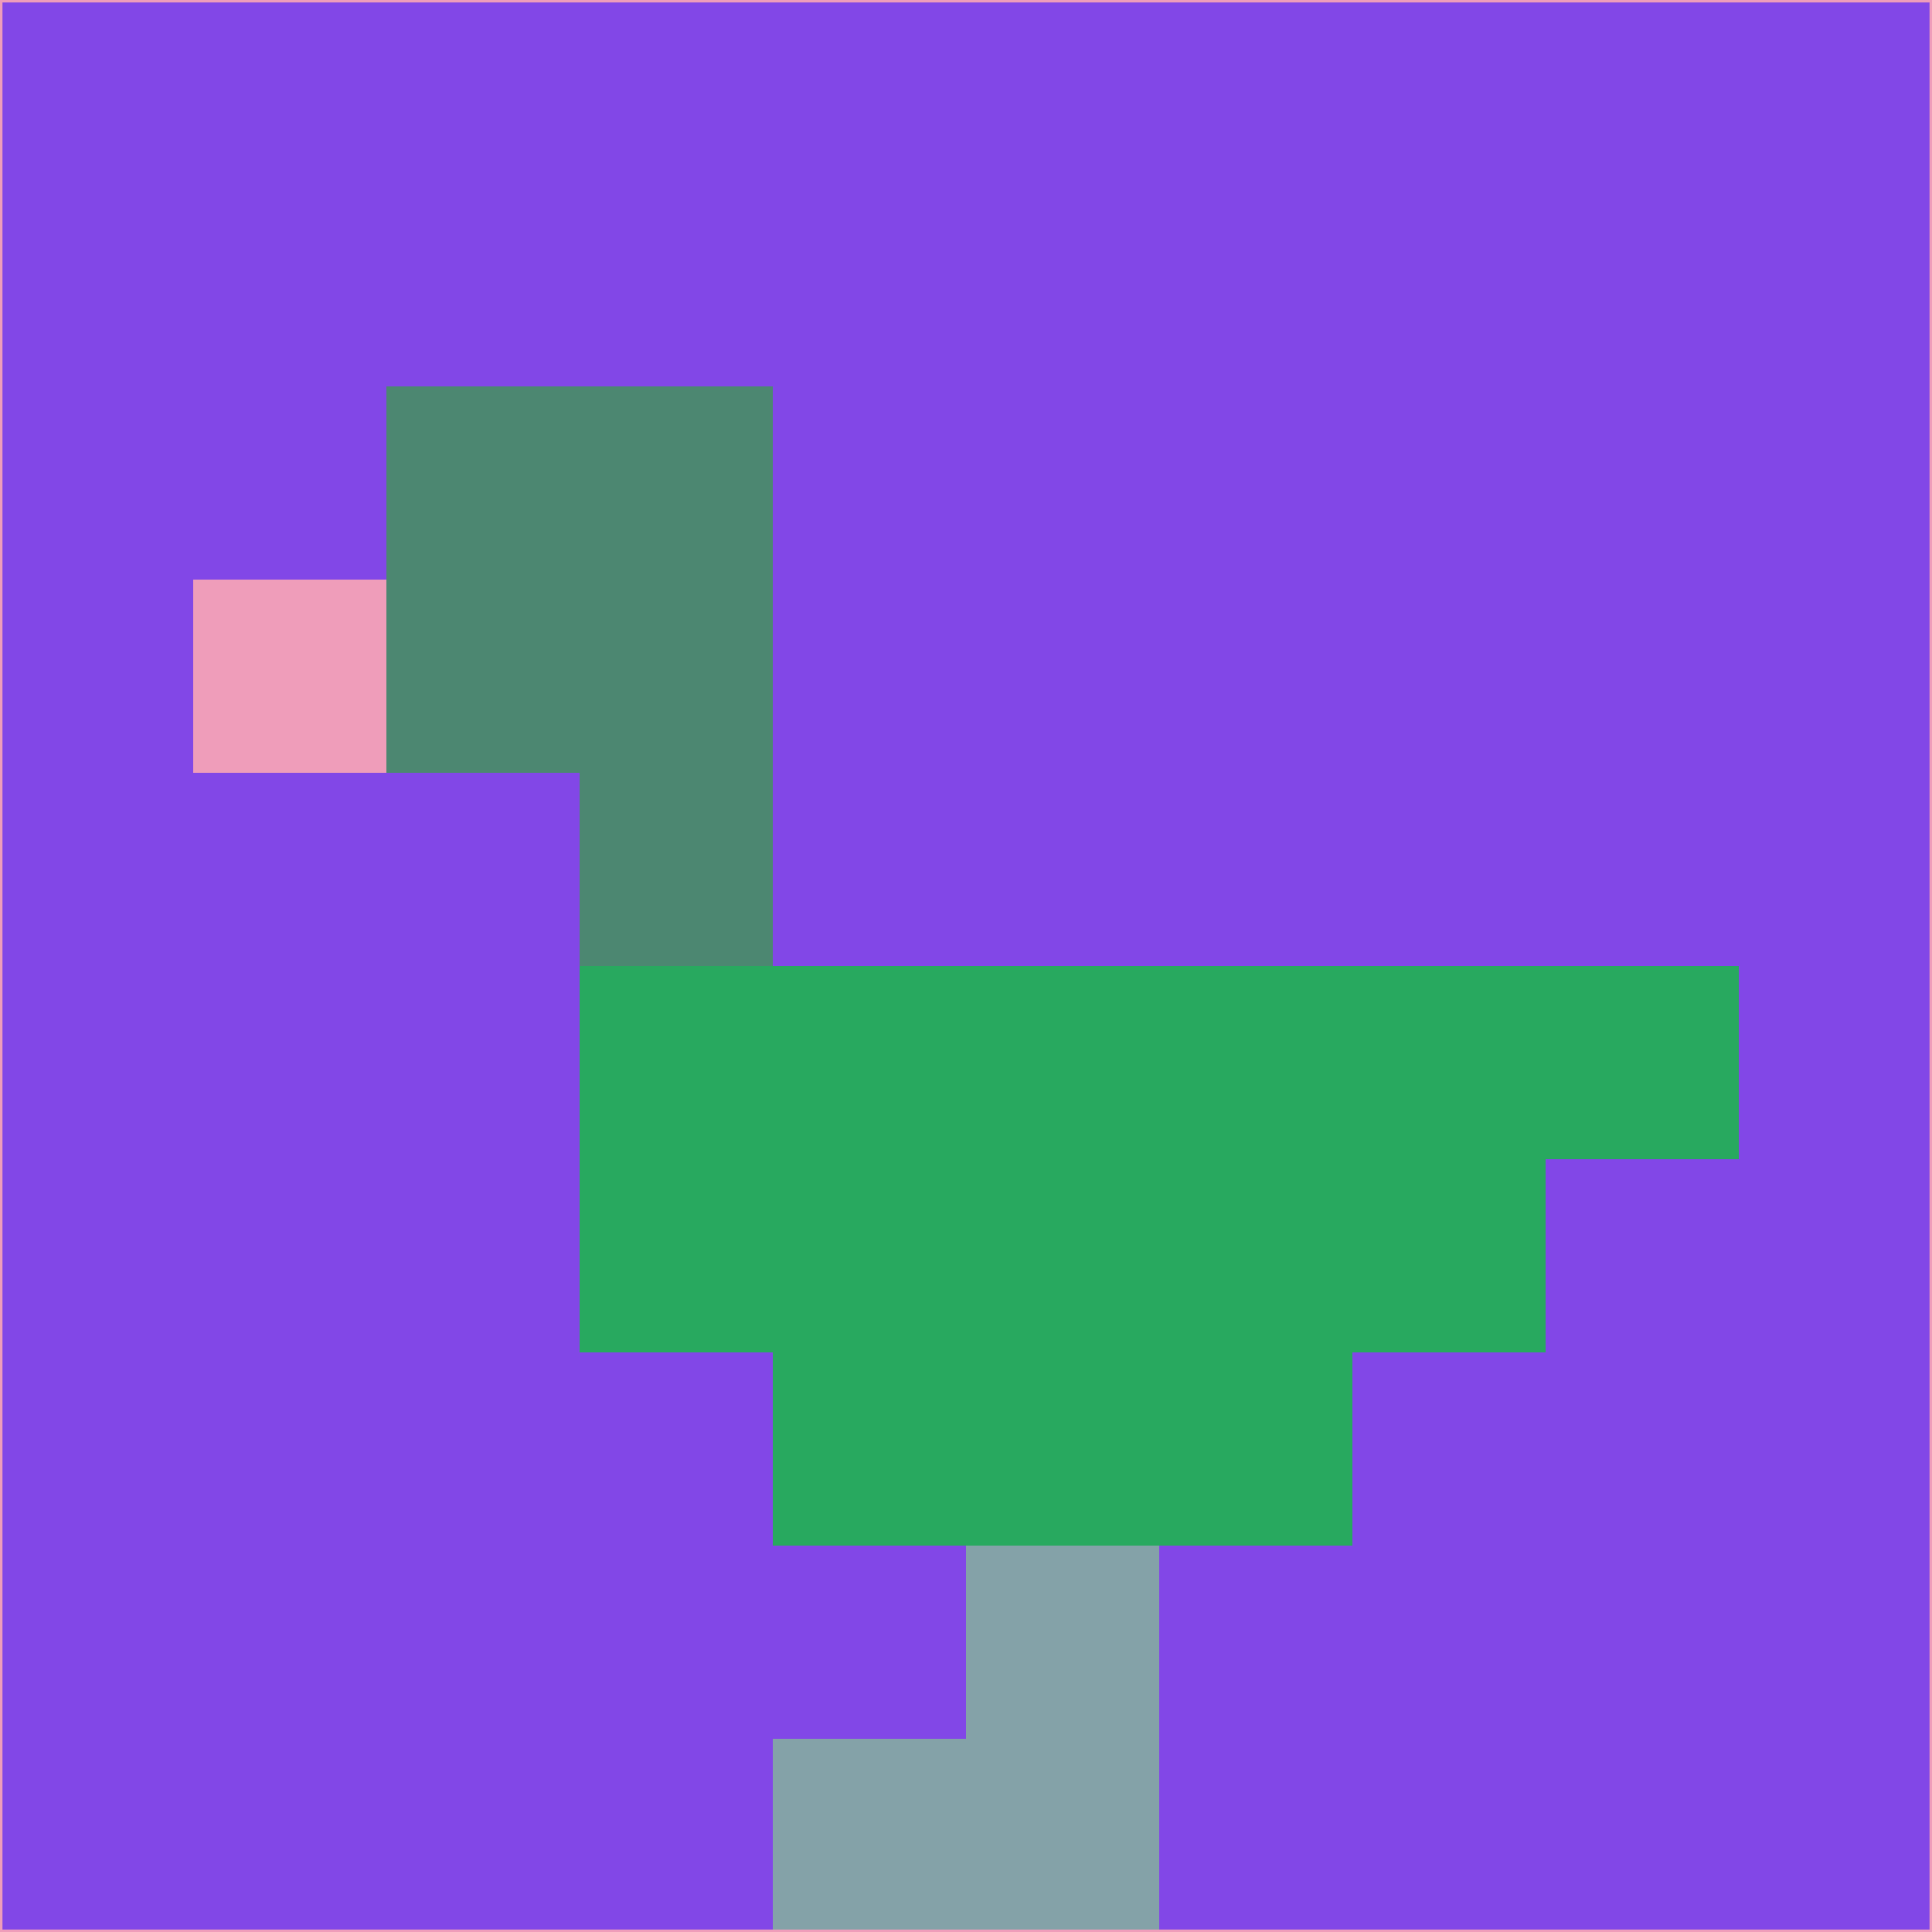 <svg xmlns="http://www.w3.org/2000/svg" version="1.1" width="785" height="785">
  <title>'goose-pfp-694263' by Dmitri Cherniak (Cyberpunk Edition)</title>
  <desc>
    seed=357920
    backgroundColor=#8247e7
    padding=20
    innerPadding=0
    timeout=500
    dimension=1
    border=false
    Save=function(){return n.handleSave()}
    frame=12

    Rendered at 2024-09-15T22:37:00.576Z
    Generated in 1ms
    Modified for Cyberpunk theme with new color scheme
  </desc>
  <defs/>
  <rect width="100%" height="100%" fill="#8247e7"/>
  <g>
    <g id="0-0">
      <rect x="0" y="0" height="785" width="785" fill="#8247e7"/>
      <g>
        <!-- Neon blue -->
        <rect id="0-0-2-2-2-2" x="157" y="157" width="157" height="157" fill="#4c8771"/>
        <rect id="0-0-3-2-1-4" x="235.5" y="157" width="78.5" height="314" fill="#4c8771"/>
        <!-- Electric purple -->
        <rect id="0-0-4-5-5-1" x="314" y="392.5" width="392.5" height="78.5" fill="#28a95f"/>
        <rect id="0-0-3-5-5-2" x="235.5" y="392.5" width="392.5" height="157" fill="#28a95f"/>
        <rect id="0-0-4-5-3-3" x="314" y="392.5" width="235.5" height="235.5" fill="#28a95f"/>
        <!-- Neon pink -->
        <rect id="0-0-1-3-1-1" x="78.5" y="235.5" width="78.5" height="78.5" fill="#ef9dba"/>
        <!-- Cyber yellow -->
        <rect id="0-0-5-8-1-2" x="392.5" y="628" width="78.5" height="157" fill="#84a2a8"/>
        <rect id="0-0-4-9-2-1" x="314" y="706.5" width="157" height="78.5" fill="#84a2a8"/>
      </g>
      <rect x="0" y="0" stroke="#ef9dba" stroke-width="2" height="785" width="785" fill="none"/>
    </g>
  </g>
  <script xmlns=""/>
</svg>